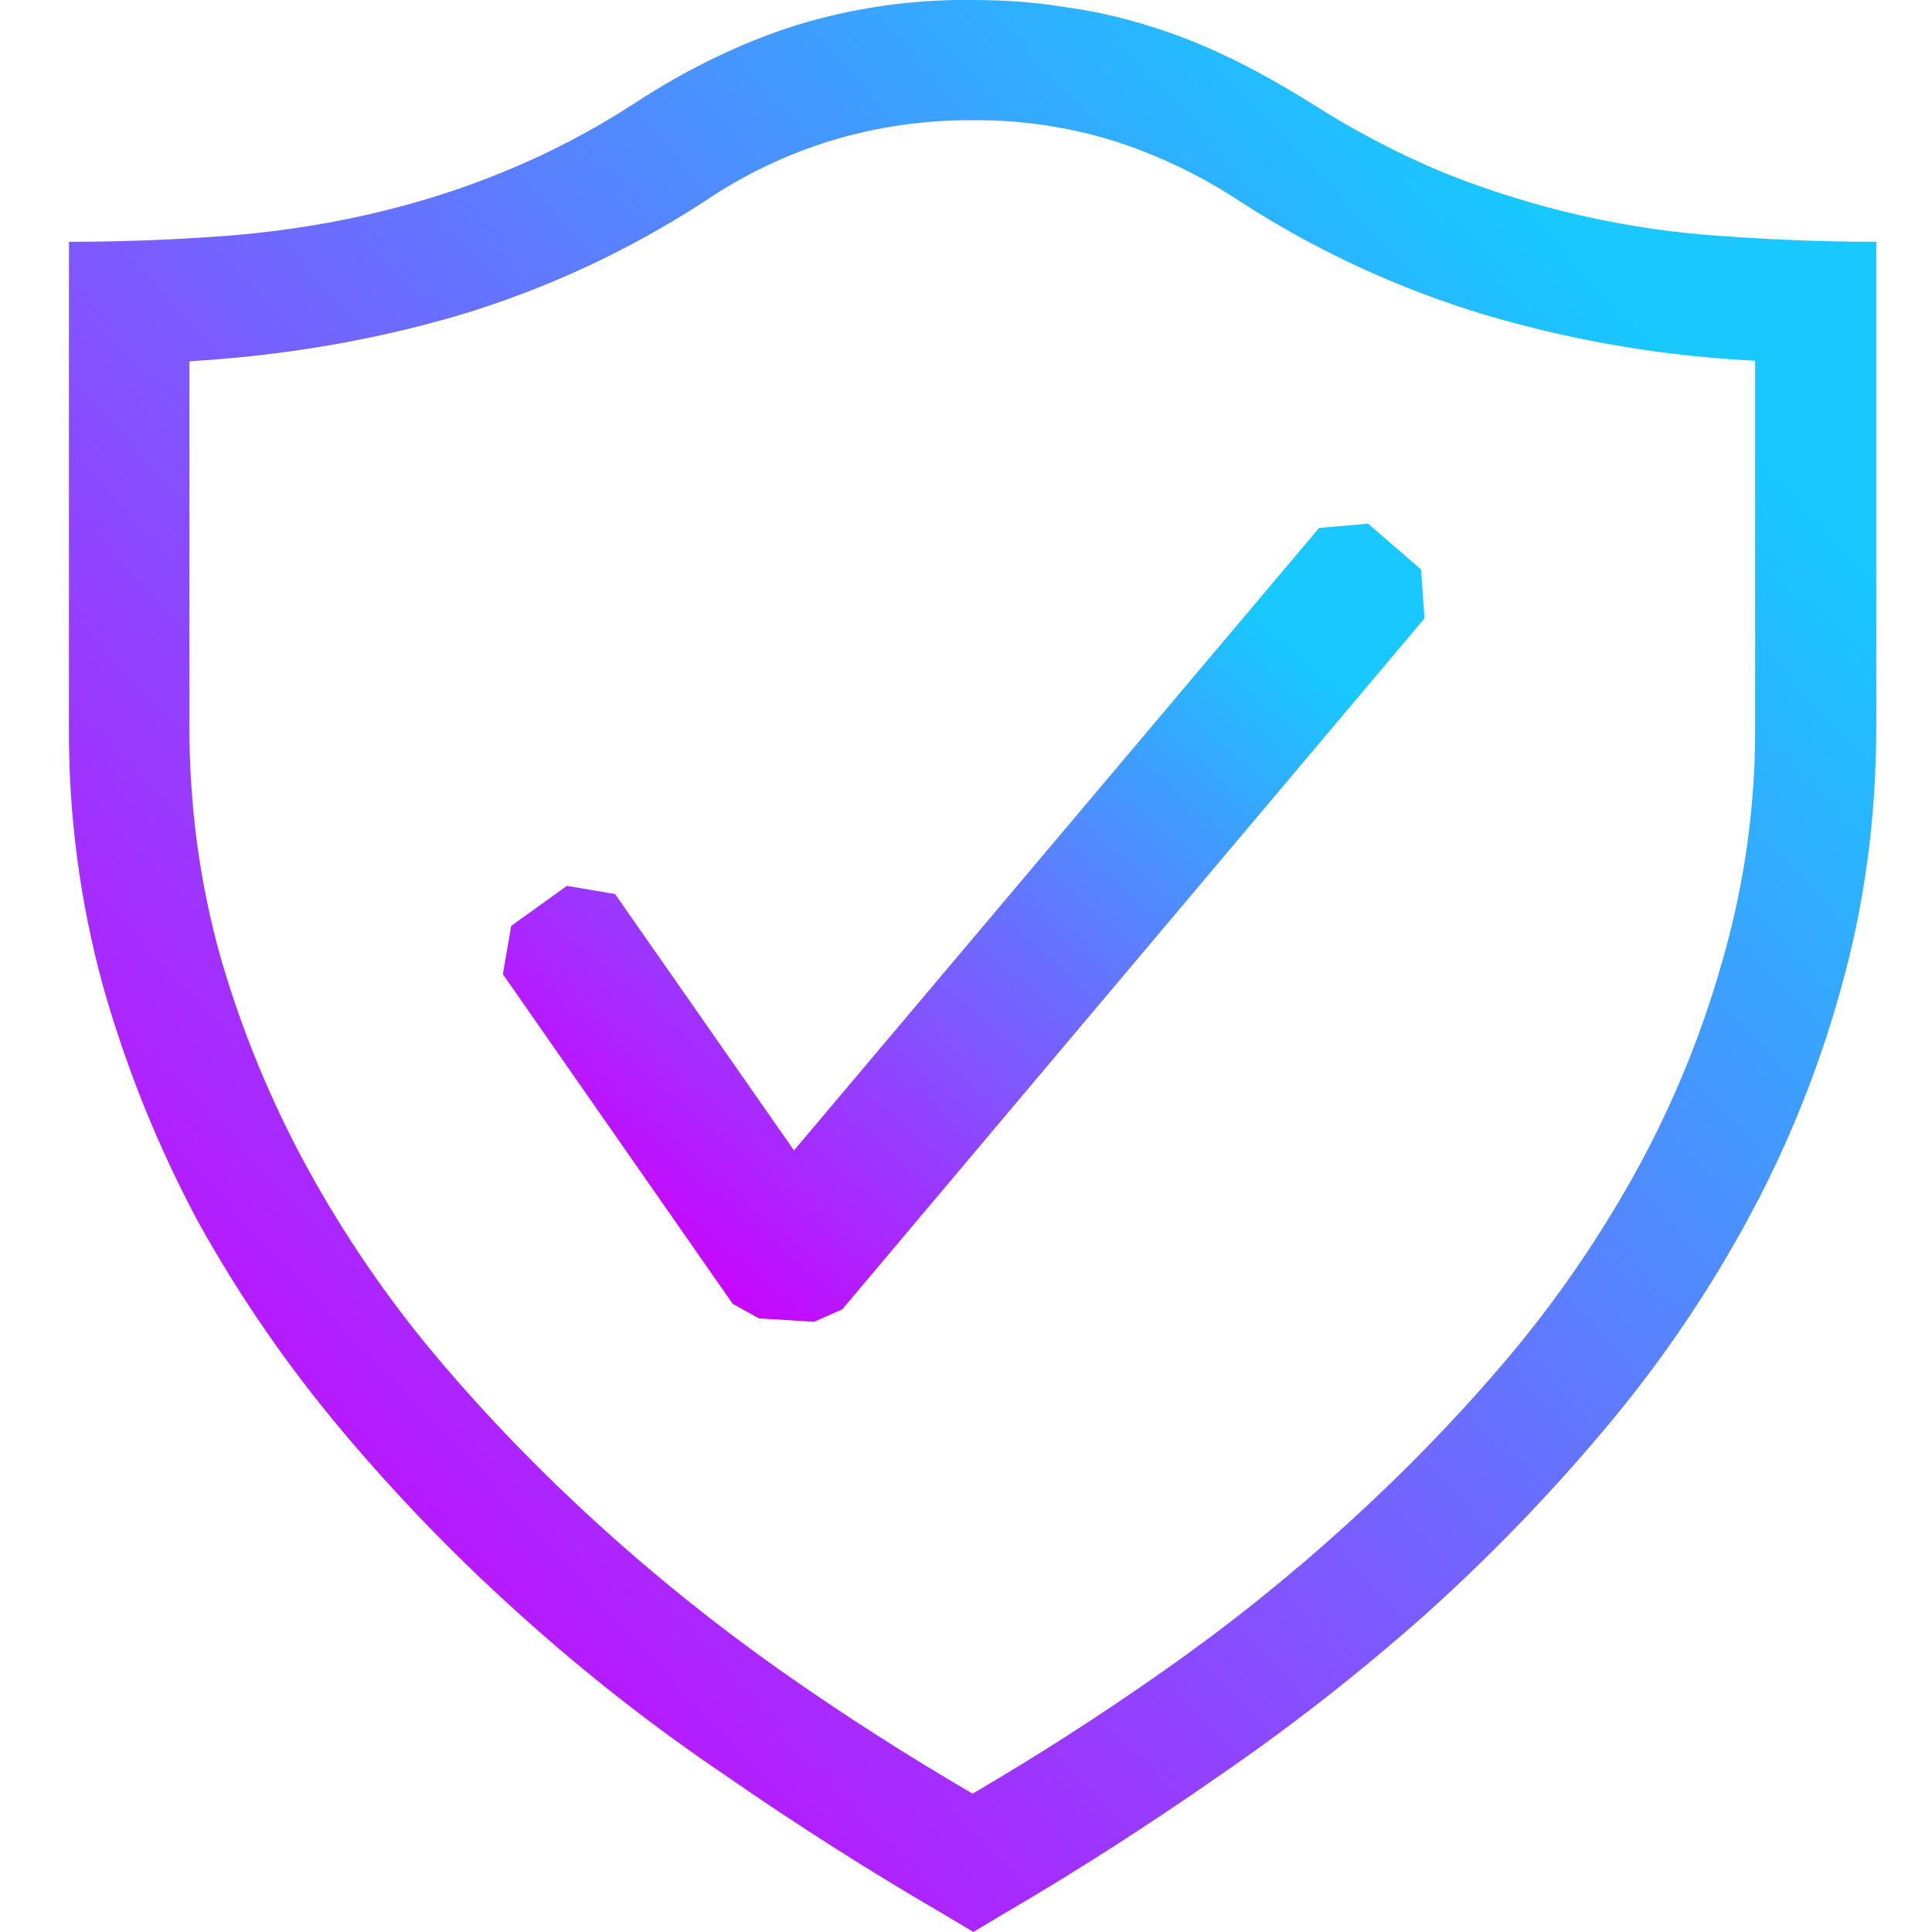 <svg width="31" height="31" viewBox="0 0 31 31" fill="none" xmlns="http://www.w3.org/2000/svg">
<g id="codicon:workspace-trusted" clip-path="url(#clip0_2952_4749)">
<g id="Group">
<path id="Vector" d="M15.596 -2.58296e-05C16.103 -2.58296e-05 16.601 0.033 17.065 0.111C17.522 0.171 17.973 0.271 18.412 0.409C18.853 0.543 19.284 0.71 19.715 0.92C20.134 1.119 20.565 1.364 20.996 1.63C21.724 2.095 22.441 2.472 23.172 2.773C24.61 3.35 26.131 3.694 27.677 3.791C28.461 3.847 29.267 3.88 30.106 3.88V11.641C30.106 13.116 29.918 14.513 29.544 15.844C29.183 17.156 28.672 18.421 28.019 19.614C27.369 20.805 26.599 21.926 25.723 22.961C24.833 24.019 23.869 25.012 22.84 25.933C21.796 26.857 20.697 27.716 19.548 28.504C18.401 29.303 17.241 30.047 16.081 30.722L15.618 30.999L15.154 30.722C13.962 30.029 12.798 29.289 11.664 28.504C10.509 27.725 9.409 26.866 8.373 25.933C7.343 25.012 6.38 24.019 5.491 22.961C4.617 21.922 3.844 20.801 3.184 19.614C2.542 18.416 2.031 17.152 1.659 15.844C1.282 14.476 1.096 13.061 1.106 11.641V3.88C1.947 3.88 2.753 3.847 3.537 3.791C4.31 3.737 5.077 3.626 5.833 3.459C6.573 3.293 7.314 3.071 8.042 2.773C8.798 2.466 9.523 2.087 10.207 1.641C11.057 1.087 11.919 0.677 12.769 0.407C13.685 0.126 14.639 -0.012 15.596 -2.58296e-05ZM28.162 5.788C26.699 5.716 25.25 5.471 23.844 5.056C22.447 4.638 21.115 4.022 19.89 3.227C19.255 2.808 18.565 2.479 17.84 2.251C17.116 2.031 16.363 1.922 15.606 1.929C14.844 1.924 14.085 2.032 13.355 2.251C12.629 2.472 11.939 2.801 11.31 3.227C10.083 4.026 8.748 4.645 7.346 5.064C5.976 5.464 4.542 5.708 3.039 5.797V11.651C3.039 12.938 3.205 14.168 3.537 15.353C3.876 16.528 4.343 17.663 4.929 18.735C5.522 19.819 6.221 20.84 7.016 21.785C7.822 22.738 8.682 23.624 9.609 24.466C10.537 25.311 11.509 26.087 12.526 26.806C13.552 27.528 14.58 28.182 15.606 28.78C16.657 28.166 17.681 27.507 18.677 26.806C19.7 26.089 20.677 25.307 21.603 24.466C22.53 23.624 23.392 22.738 24.198 21.785C24.993 20.84 25.692 19.819 26.285 18.735C26.869 17.664 27.328 16.529 27.655 15.353C27.998 14.149 28.168 12.903 28.162 11.651V5.788Z" fill="url(#paint0_linear_2952_4749)"/>
<path id="Vector_2" fill-rule="evenodd" clip-rule="evenodd" d="M22.801 9.136L21.951 8.403L21.166 8.471L12.74 18.459L9.87 14.346L9.097 14.214L8.203 14.856L8.069 15.632L11.758 20.922L12.178 21.154L13.061 21.209L13.513 21.011L22.857 9.922L22.801 9.136Z" fill="url(#paint1_linear_2952_4749)"/>
</g>
</g>
<defs>
<linearGradient id="paint0_linear_2952_4749" x1="24.562" y1="3.304" x2="2.614" y2="23.836" gradientUnits="userSpaceOnUse">
<stop stop-color="#18C8FF"/>
<stop offset="1" stop-color="#C608FF"/>
</linearGradient>
<linearGradient id="paint1_linear_2952_4749" x1="20.03" y1="9.768" x2="11.037" y2="20.153" gradientUnits="userSpaceOnUse">
<stop stop-color="#18C8FF"/>
<stop offset="1" stop-color="#C608FF"/>
</linearGradient>
<clipPath id="clip0_2952_4749">
<rect width="31" height="31" fill="white"/>
</clipPath>
</defs>
</svg>
